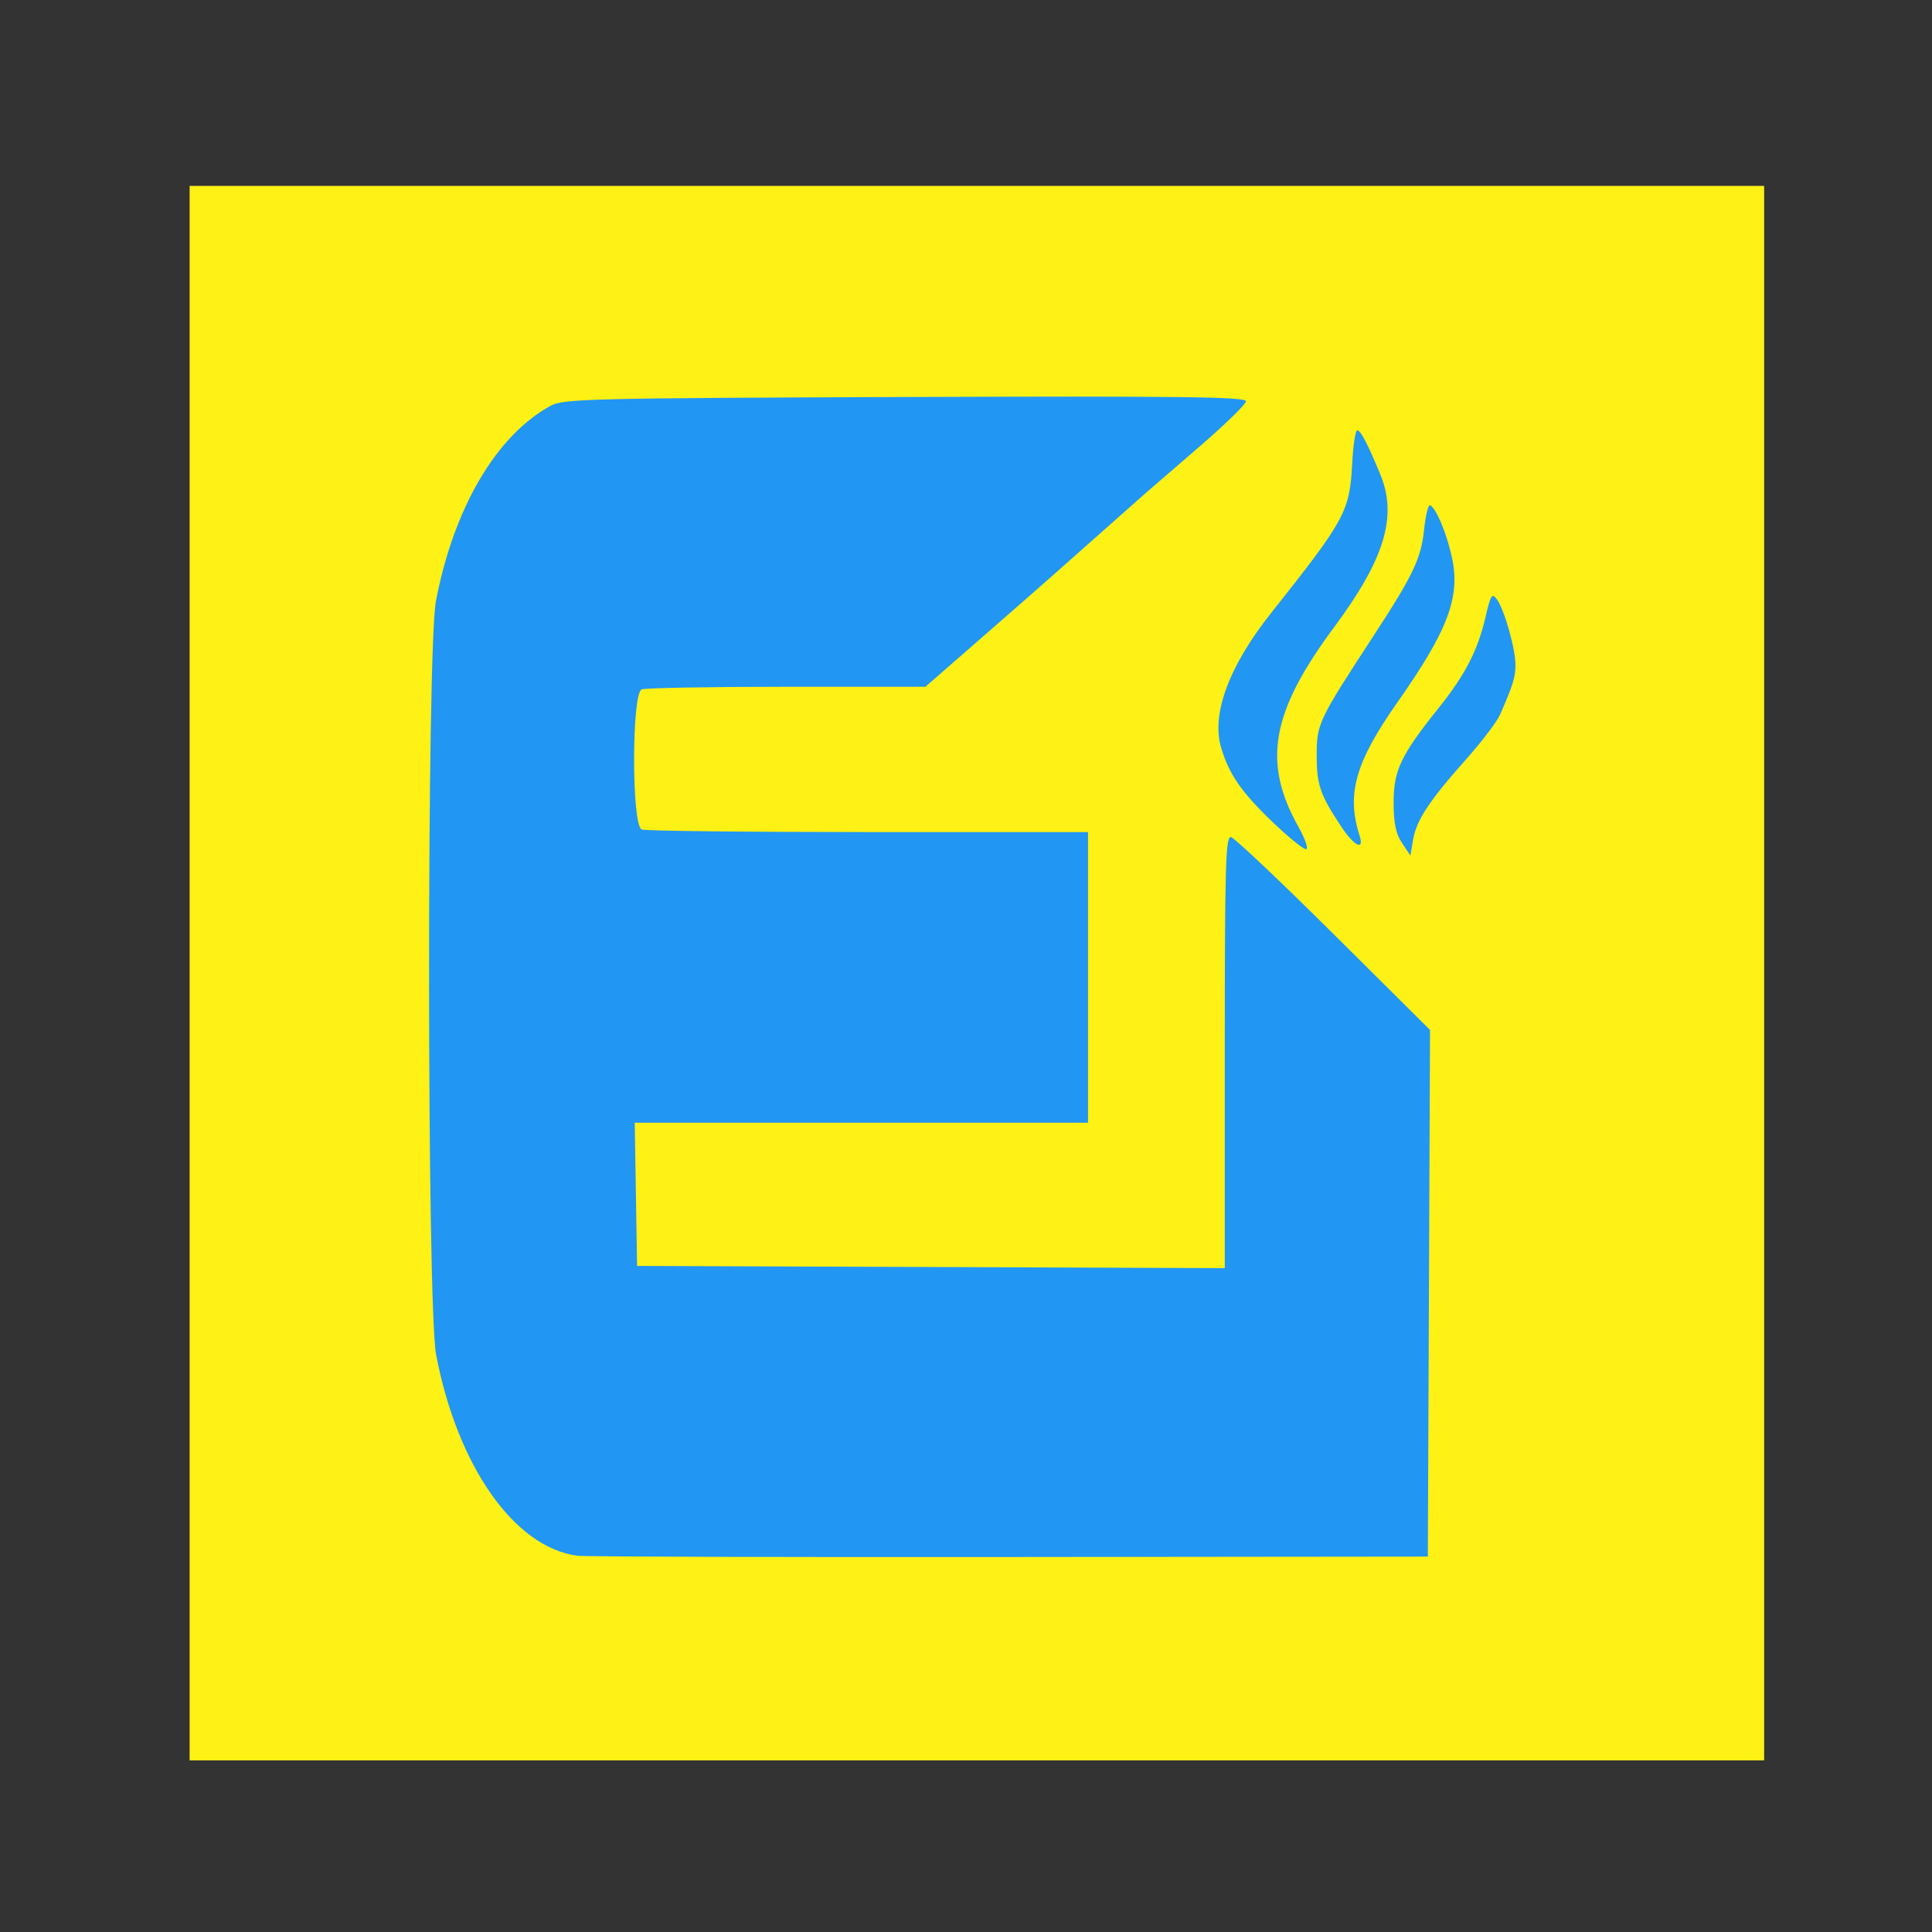 <?xml version="1.0" encoding="UTF-8" standalone="no"?>
<!-- Created with Inkscape (http://www.inkscape.org/) -->

<svg
  xmlns:dc="http://purl.org/dc/elements/1.1/"
  xmlns:cc="http://creativecommons.org/ns#"
  xmlns:rdf="http://www.w3.org/1999/02/22-rdf-syntax-ns#"
  xmlns="http://www.w3.org/2000/svg"
  xmlns:sodipodi="http://sodipodi.sourceforge.net/DTD/sodipodi-0.dtd"
  xmlns:inkscape="http://www.inkscape.org/namespaces/inkscape"
  id="svg2"
  version="1.1"
  inkscape:version="0.91 r13725"
  width="1076.191"
  height="1076.191"
  viewBox="0 0 1076.191 1076.191"
  sodipodi:docname="EmkayLogoBMP.svg">
  <rect x="0" y="0" width="1076.191" height="1076.191" fill="#333333" stroke="none"/>
  <defs
    id="defs6">
    <clipPath
      clipPathUnits="userSpaceOnUse"
      id="clipPath4221">
      <rect
        style="fill:none;fill-opacity:1;stroke:#000000;stroke-width:5.7;stroke-miterlimit:4;stroke-dasharray:none;stroke-opacity:1"
        id="rect4223"
        width="877.064"
        height="877.064"
        x="99.563"
        y="99.563"/>
    </clipPath>
  </defs>
  <sodipodi:namedview
    pagecolor="#ffffff"
    bordercolor="#666666"
    borderopacity="1"
    objecttolerance="10"
    gridtolerance="10"
    guidetolerance="10"
    inkscape:pageopacity="0"
    inkscape:pageshadow="2"
    inkscape:window-width="1366"
    inkscape:window-height="703"
    id="namedview4"
    showgrid="false"
    inkscape:zoom="0.31012575"
    inkscape:cx="426.76171"
    inkscape:cy="425.51525"
    inkscape:window-x="0"
    inkscape:window-y="32"
    inkscape:window-maximized="1"
    inkscape:current-layer="g4154"/>
  <g
    id="g4154"
    transform="translate(6.058,3.979)"
    clip-path="url(#clipPath4221)">
    <path
      style="fill:#fdf115"
      d="M 0,538.095 0,0 l 538.095,0 538.095,0 0,538.095 0,538.095 -538.095,0 -538.095,0 0,-538.095 z"
      id="path4158"
      inkscape:connector-curvature="0"/>
    <path
      style="fill:#2196f3;fill-opacity:1"
      d="m 315.476,862.621 c -35.05,-4.724 -66.703,-49.794 -78.586,-111.895 -5.188,-27.113 -5.287,-392.871 -0.113,-419.907 9.927,-51.877 33.618,-92.229 63.851,-108.75 7.157,-3.911 21.245,-4.26 197.587,-4.9 153.819,-0.558 189.858,-0.106 189.758,2.381 -0.068,1.689 -11.774,13.095 -26.014,25.347 -14.24,12.252 -27.881,24.038 -30.315,26.19 -14.407,12.744 -45.97,40.721 -53.073,47.043 -4.583,4.08 -22.022,19.348 -38.752,33.93 l -30.419,26.512 -77.124,0 c -42.418,0 -78.819,0.65 -80.89,1.445 -5.652,2.169 -5.652,75.893 0,78.062 2.071,0.795 58.857,1.445 126.191,1.445 l 122.424,0 0,80.952 0,80.952 -126.248,0 -126.248,0 0.653,39.881 0.653,39.881 163.69,0.612 163.69,0.612 0,-120.429 c 0,-104.712 0.457,-120.329 3.5,-119.659 1.925,0.423 27.647,24.766 57.161,54.094 l 53.661,53.324 -0.613,146.676 -0.613,146.676 -233.333,0.244 C 427.619,863.474 319.405,863.151 315.476,862.621 Z M 774.914,465.581 c -3.453,-5.199 -4.676,-11.111 -4.676,-22.619 0,-17.812 4.059,-26.331 25.008,-52.486 14.89,-18.59 21.905,-32.196 26.221,-50.85 2.843,-12.29 3.59,-13.447 6.295,-9.747 4.148,5.672 10.334,27.49 10.334,36.446 0,6.891 -1.316,11.158 -8.551,27.722 -1.716,3.929 -10.266,15.179 -19.001,25 -20.537,23.092 -27.654,33.899 -29.476,44.76 l -1.478,8.812 -4.676,-7.038 z m -71.846,-11.414 c -17.636,-16.857 -24.616,-26.961 -28.969,-41.93 -5.42,-18.639 4.538,-45.312 27.919,-74.784 41.423,-52.214 43.747,-56.502 45.144,-83.287 0.529,-10.149 1.798,-18.452 2.82,-18.452 1.87,0 5.875,7.673 12.888,24.696 9.573,23.237 2.36,47.076 -25.667,84.828 -35.208,47.425 -40.201,75.178 -20.023,111.31 3.941,7.058 5.778,12.5 4.219,12.5 -1.519,0 -9.767,-6.696 -18.33,-14.881 z m 38.046,2.381 c -11.762,-17.672 -13.732,-23.36 -13.732,-39.646 0,-17.654 0.918,-19.598 31.027,-65.711 22.973,-35.184 27.114,-43.881 28.863,-60.62 0.819,-7.838 2.343,-13.722 3.387,-13.077 3.478,2.149 8.986,15.298 11.941,28.505 5.016,22.414 -1.868,40.865 -30.386,81.437 -23.282,33.123 -28.343,50.934 -20.993,73.874 2.841,8.866 -2.808,6.205 -10.107,-4.762 z"
      id="path4156"
      inkscape:connector-curvature="0"/>
  </g>
</svg>

